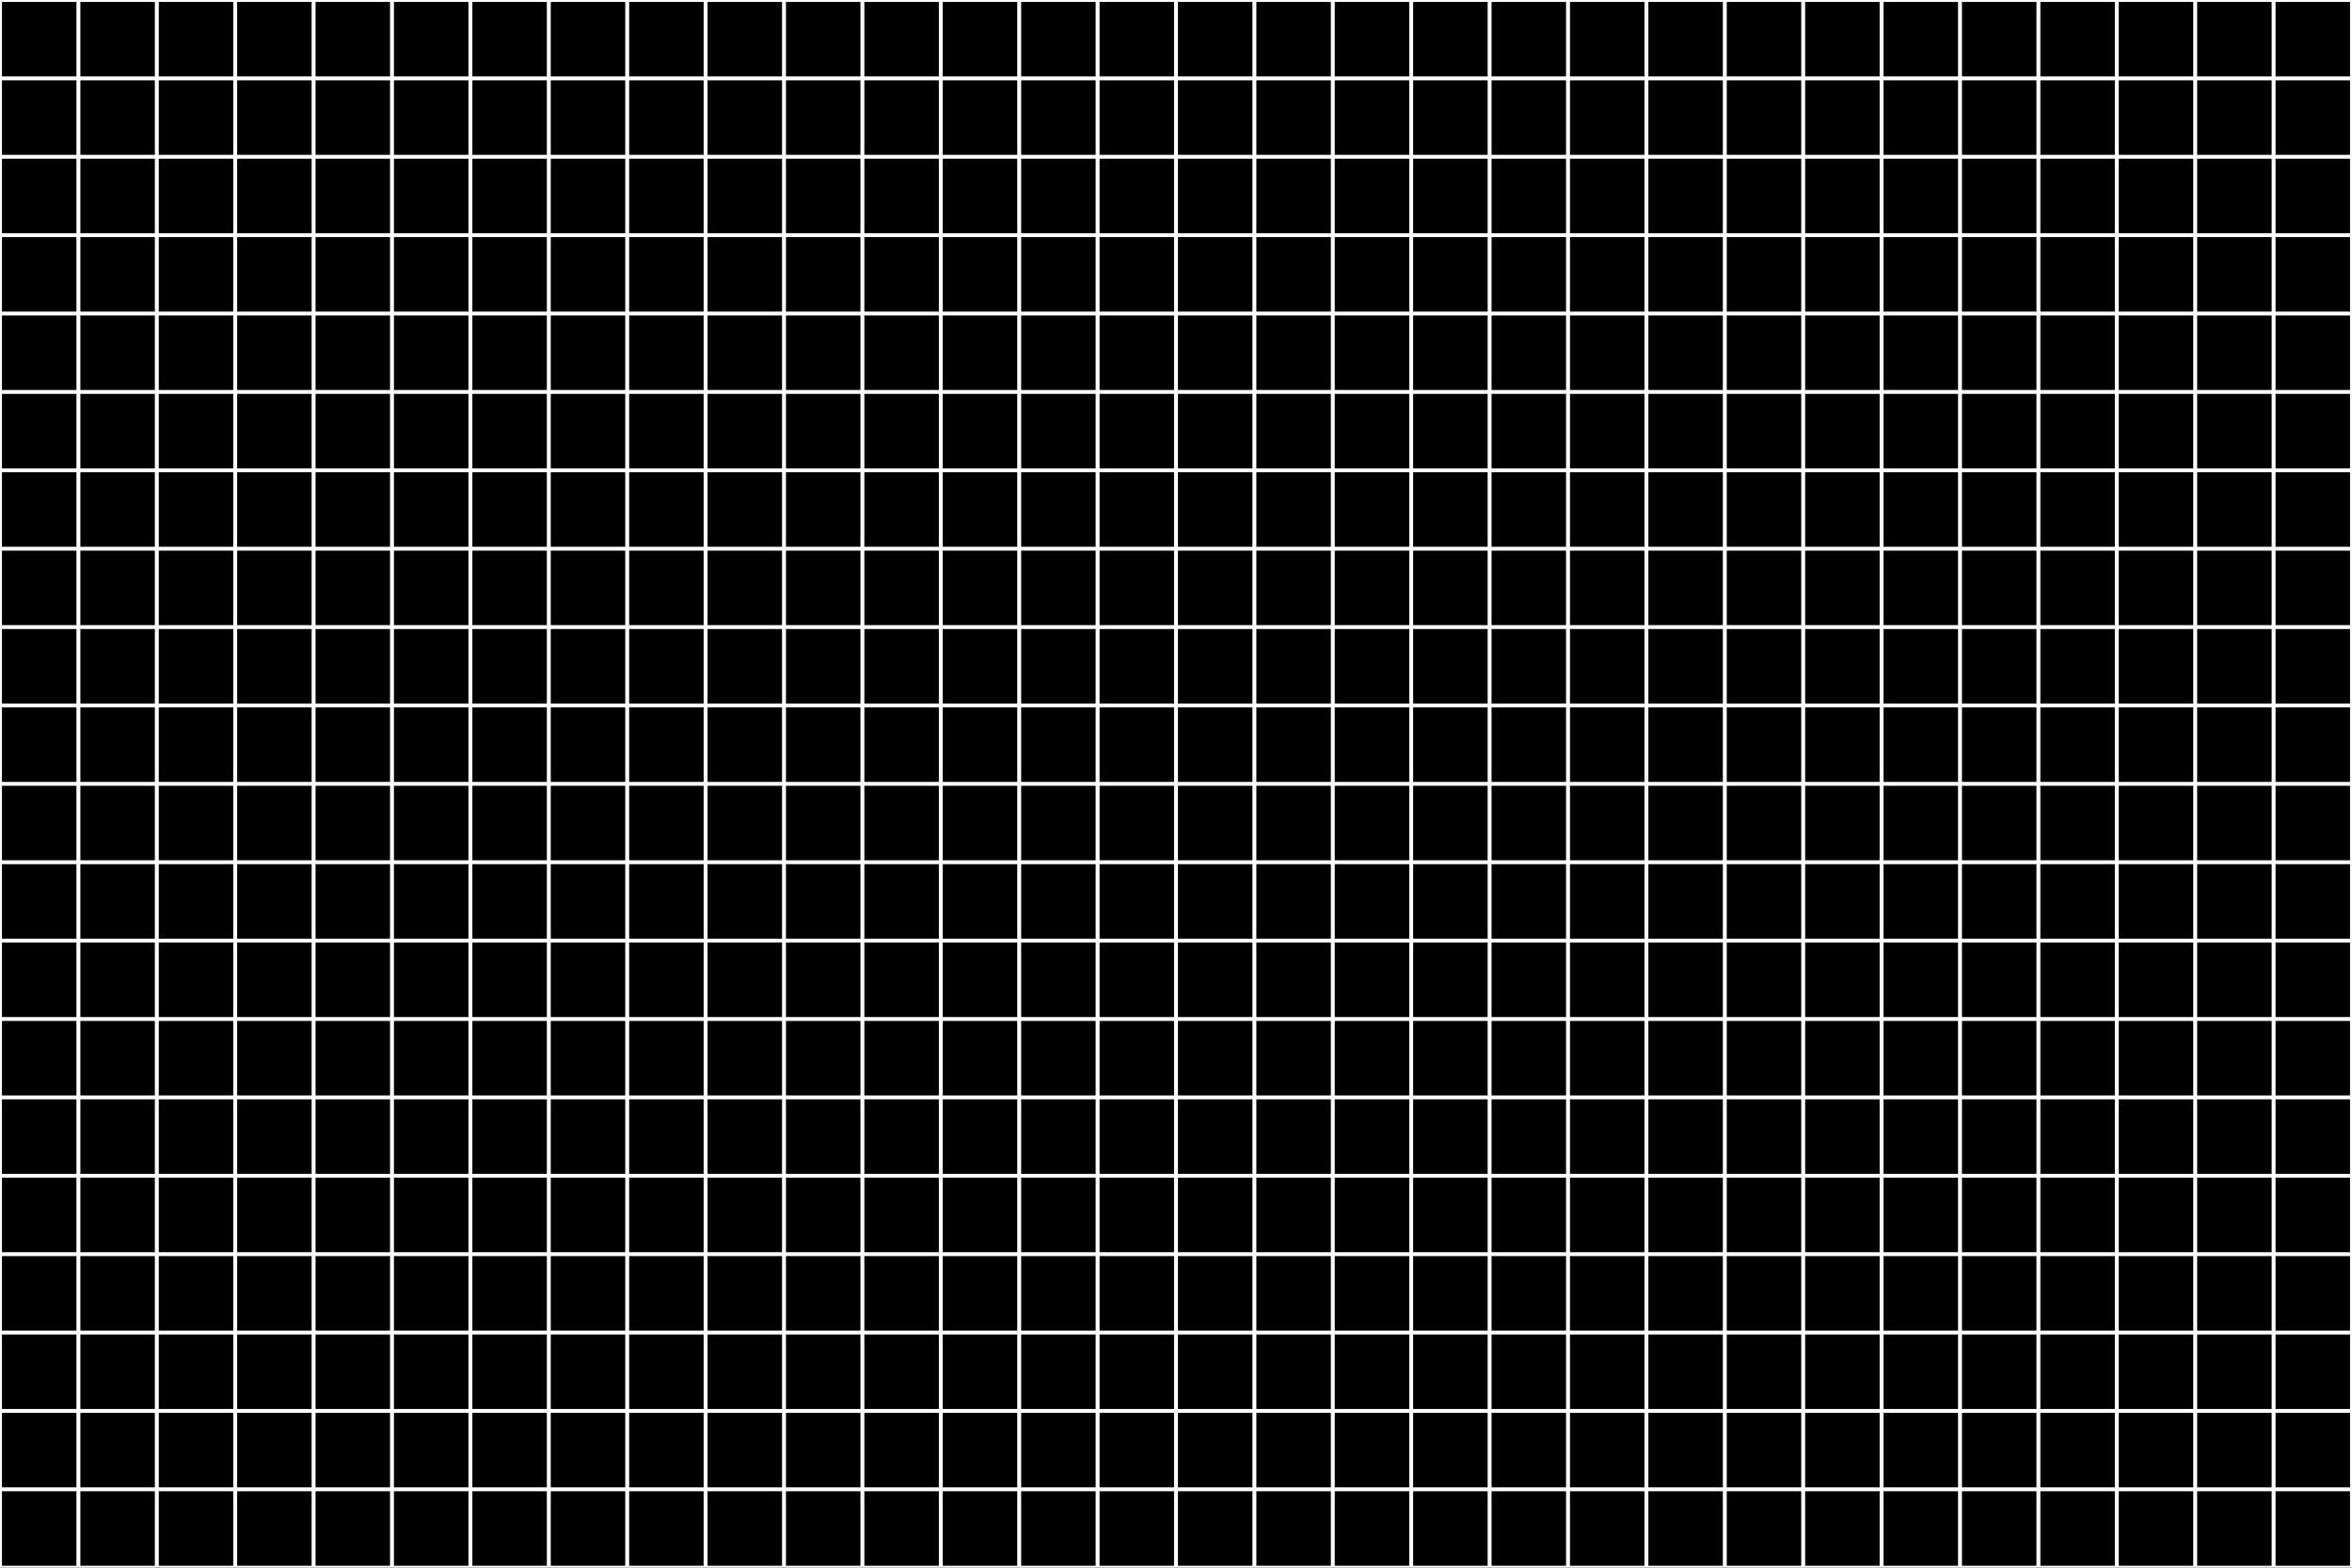 <?xml version="1.0" encoding="UTF-8"?>
<svg xmlns="http://www.w3.org/2000/svg" xmlns:xlink="http://www.w3.org/1999/xlink" width="600" height="400" viewBox="0 0 600 400">
<rect x="-60" y="-40" width="720" height="480" fill="rgb(0%, 0%, 0%)" fill-opacity="1"/>
<path fill="none" stroke-width="1" stroke-linecap="butt" stroke-linejoin="miter" stroke="rgb(100%, 100%, 100%)" stroke-opacity="1" stroke-miterlimit="10" d="M 0 0 L 20 0 L 20 20 L 0 20 Z M 0 20 L 20 20 L 20 40 L 0 40 Z M 0 40 L 20 40 L 20 60 L 0 60 Z M 0 60 L 20 60 L 20 80 L 0 80 Z M 0 80 L 20 80 L 20 100 L 0 100 Z M 0 100 L 20 100 L 20 120 L 0 120 Z M 0 120 L 20 120 L 20 140 L 0 140 Z M 0 140 L 20 140 L 20 160 L 0 160 Z M 0 160 L 20 160 L 20 180 L 0 180 Z M 0 180 L 20 180 L 20 200 L 0 200 Z M 0 200 L 20 200 L 20 220 L 0 220 Z M 0 220 L 20 220 L 20 240 L 0 240 Z M 0 240 L 20 240 L 20 260 L 0 260 Z M 0 260 L 20 260 L 20 280 L 0 280 Z M 0 280 L 20 280 L 20 300 L 0 300 Z M 0 300 L 20 300 L 20 320 L 0 320 Z M 0 320 L 20 320 L 20 340 L 0 340 Z M 0 340 L 20 340 L 20 360 L 0 360 Z M 0 360 L 20 360 L 20 380 L 0 380 Z M 0 380 L 20 380 L 20 400 L 0 400 Z M 20 0 L 40 0 L 40 20 L 20 20 Z M 20 20 L 40 20 L 40 40 L 20 40 Z M 20 40 L 40 40 L 40 60 L 20 60 Z M 20 60 L 40 60 L 40 80 L 20 80 Z M 20 80 L 40 80 L 40 100 L 20 100 Z M 20 100 L 40 100 L 40 120 L 20 120 Z M 20 120 L 40 120 L 40 140 L 20 140 Z M 20 140 L 40 140 L 40 160 L 20 160 Z M 20 160 L 40 160 L 40 180 L 20 180 Z M 20 180 L 40 180 L 40 200 L 20 200 Z M 20 200 L 40 200 L 40 220 L 20 220 Z M 20 220 L 40 220 L 40 240 L 20 240 Z M 20 240 L 40 240 L 40 260 L 20 260 Z M 20 260 L 40 260 L 40 280 L 20 280 Z M 20 280 L 40 280 L 40 300 L 20 300 Z M 20 300 L 40 300 L 40 320 L 20 320 Z M 20 320 L 40 320 L 40 340 L 20 340 Z M 20 340 L 40 340 L 40 360 L 20 360 Z M 20 360 L 40 360 L 40 380 L 20 380 Z M 20 380 L 40 380 L 40 400 L 20 400 Z M 40 0 L 60 0 L 60 20 L 40 20 Z M 40 20 L 60 20 L 60 40 L 40 40 Z M 40 40 L 60 40 L 60 60 L 40 60 Z M 40 60 L 60 60 L 60 80 L 40 80 Z M 40 80 L 60 80 L 60 100 L 40 100 Z M 40 100 L 60 100 L 60 120 L 40 120 Z M 40 120 L 60 120 L 60 140 L 40 140 Z M 40 140 L 60 140 L 60 160 L 40 160 Z M 40 160 L 60 160 L 60 180 L 40 180 Z M 40 180 L 60 180 L 60 200 L 40 200 Z M 40 200 L 60 200 L 60 220 L 40 220 Z M 40 220 L 60 220 L 60 240 L 40 240 Z M 40 240 L 60 240 L 60 260 L 40 260 Z M 40 260 L 60 260 L 60 280 L 40 280 Z M 40 280 L 60 280 L 60 300 L 40 300 Z M 40 300 L 60 300 L 60 320 L 40 320 Z M 40 320 L 60 320 L 60 340 L 40 340 Z M 40 340 L 60 340 L 60 360 L 40 360 Z M 40 360 L 60 360 L 60 380 L 40 380 Z M 40 380 L 60 380 L 60 400 L 40 400 Z M 60 0 L 80 0 L 80 20 L 60 20 Z M 60 20 L 80 20 L 80 40 L 60 40 Z M 60 40 L 80 40 L 80 60 L 60 60 Z M 60 60 L 80 60 L 80 80 L 60 80 Z M 60 80 L 80 80 L 80 100 L 60 100 Z M 60 100 L 80 100 L 80 120 L 60 120 Z M 60 120 L 80 120 L 80 140 L 60 140 Z M 60 140 L 80 140 L 80 160 L 60 160 Z M 60 160 L 80 160 L 80 180 L 60 180 Z M 60 180 L 80 180 L 80 200 L 60 200 Z M 60 200 L 80 200 L 80 220 L 60 220 Z M 60 220 L 80 220 L 80 240 L 60 240 Z M 60 240 L 80 240 L 80 260 L 60 260 Z M 60 260 L 80 260 L 80 280 L 60 280 Z M 60 280 L 80 280 L 80 300 L 60 300 Z M 60 300 L 80 300 L 80 320 L 60 320 Z M 60 320 L 80 320 L 80 340 L 60 340 Z M 60 340 L 80 340 L 80 360 L 60 360 Z M 60 360 L 80 360 L 80 380 L 60 380 Z M 60 380 L 80 380 L 80 400 L 60 400 Z M 80 0 L 100 0 L 100 20 L 80 20 Z M 80 20 L 100 20 L 100 40 L 80 40 Z M 80 40 L 100 40 L 100 60 L 80 60 Z M 80 60 L 100 60 L 100 80 L 80 80 Z M 80 80 L 100 80 L 100 100 L 80 100 Z M 80 100 L 100 100 L 100 120 L 80 120 Z M 80 120 L 100 120 L 100 140 L 80 140 Z M 80 140 L 100 140 L 100 160 L 80 160 Z M 80 160 L 100 160 L 100 180 L 80 180 Z M 80 180 L 100 180 L 100 200 L 80 200 Z M 80 200 L 100 200 L 100 220 L 80 220 Z M 80 220 L 100 220 L 100 240 L 80 240 Z M 80 240 L 100 240 L 100 260 L 80 260 Z M 80 260 L 100 260 L 100 280 L 80 280 Z M 80 280 L 100 280 L 100 300 L 80 300 Z M 80 300 L 100 300 L 100 320 L 80 320 Z M 80 320 L 100 320 L 100 340 L 80 340 Z M 80 340 L 100 340 L 100 360 L 80 360 Z M 80 360 L 100 360 L 100 380 L 80 380 Z M 80 380 L 100 380 L 100 400 L 80 400 Z M 100 0 L 120 0 L 120 20 L 100 20 Z M 100 20 L 120 20 L 120 40 L 100 40 Z M 100 40 L 120 40 L 120 60 L 100 60 Z M 100 60 L 120 60 L 120 80 L 100 80 Z M 100 80 L 120 80 L 120 100 L 100 100 Z M 100 100 L 120 100 L 120 120 L 100 120 Z M 100 120 L 120 120 L 120 140 L 100 140 Z M 100 140 L 120 140 L 120 160 L 100 160 Z M 100 160 L 120 160 L 120 180 L 100 180 Z M 100 180 L 120 180 L 120 200 L 100 200 Z M 100 200 L 120 200 L 120 220 L 100 220 Z M 100 220 L 120 220 L 120 240 L 100 240 Z M 100 240 L 120 240 L 120 260 L 100 260 Z M 100 260 L 120 260 L 120 280 L 100 280 Z M 100 280 L 120 280 L 120 300 L 100 300 Z M 100 300 L 120 300 L 120 320 L 100 320 Z M 100 320 L 120 320 L 120 340 L 100 340 Z M 100 340 L 120 340 L 120 360 L 100 360 Z M 100 360 L 120 360 L 120 380 L 100 380 Z M 100 380 L 120 380 L 120 400 L 100 400 Z M 120 0 L 140 0 L 140 20 L 120 20 Z M 120 20 L 140 20 L 140 40 L 120 40 Z M 120 40 L 140 40 L 140 60 L 120 60 Z M 120 60 L 140 60 L 140 80 L 120 80 Z M 120 80 L 140 80 L 140 100 L 120 100 Z M 120 100 L 140 100 L 140 120 L 120 120 Z M 120 120 L 140 120 L 140 140 L 120 140 Z M 120 140 L 140 140 L 140 160 L 120 160 Z M 120 160 L 140 160 L 140 180 L 120 180 Z M 120 180 L 140 180 L 140 200 L 120 200 Z M 120 200 L 140 200 L 140 220 L 120 220 Z M 120 220 L 140 220 L 140 240 L 120 240 Z M 120 240 L 140 240 L 140 260 L 120 260 Z M 120 260 L 140 260 L 140 280 L 120 280 Z M 120 280 L 140 280 L 140 300 L 120 300 Z M 120 300 L 140 300 L 140 320 L 120 320 Z M 120 320 L 140 320 L 140 340 L 120 340 Z M 120 340 L 140 340 L 140 360 L 120 360 Z M 120 360 L 140 360 L 140 380 L 120 380 Z M 120 380 L 140 380 L 140 400 L 120 400 Z M 140 0 L 160 0 L 160 20 L 140 20 Z M 140 20 L 160 20 L 160 40 L 140 40 Z M 140 40 L 160 40 L 160 60 L 140 60 Z M 140 60 L 160 60 L 160 80 L 140 80 Z M 140 80 L 160 80 L 160 100 L 140 100 Z M 140 100 L 160 100 L 160 120 L 140 120 Z M 140 120 L 160 120 L 160 140 L 140 140 Z M 140 140 L 160 140 L 160 160 L 140 160 Z M 140 160 L 160 160 L 160 180 L 140 180 Z M 140 180 L 160 180 L 160 200 L 140 200 Z M 140 200 L 160 200 L 160 220 L 140 220 Z M 140 220 L 160 220 L 160 240 L 140 240 Z M 140 240 L 160 240 L 160 260 L 140 260 Z M 140 260 L 160 260 L 160 280 L 140 280 Z M 140 280 L 160 280 L 160 300 L 140 300 Z M 140 300 L 160 300 L 160 320 L 140 320 Z M 140 320 L 160 320 L 160 340 L 140 340 Z M 140 340 L 160 340 L 160 360 L 140 360 Z M 140 360 L 160 360 L 160 380 L 140 380 Z M 140 380 L 160 380 L 160 400 L 140 400 Z M 160 0 L 180 0 L 180 20 L 160 20 Z M 160 20 L 180 20 L 180 40 L 160 40 Z M 160 40 L 180 40 L 180 60 L 160 60 Z M 160 60 L 180 60 L 180 80 L 160 80 Z M 160 80 L 180 80 L 180 100 L 160 100 Z M 160 100 L 180 100 L 180 120 L 160 120 Z M 160 120 L 180 120 L 180 140 L 160 140 Z M 160 140 L 180 140 L 180 160 L 160 160 Z M 160 160 L 180 160 L 180 180 L 160 180 Z M 160 180 L 180 180 L 180 200 L 160 200 Z M 160 200 L 180 200 L 180 220 L 160 220 Z M 160 220 L 180 220 L 180 240 L 160 240 Z M 160 240 L 180 240 L 180 260 L 160 260 Z M 160 260 L 180 260 L 180 280 L 160 280 Z M 160 280 L 180 280 L 180 300 L 160 300 Z M 160 300 L 180 300 L 180 320 L 160 320 Z M 160 320 L 180 320 L 180 340 L 160 340 Z M 160 340 L 180 340 L 180 360 L 160 360 Z M 160 360 L 180 360 L 180 380 L 160 380 Z M 160 380 L 180 380 L 180 400 L 160 400 Z M 180 0 L 200 0 L 200 20 L 180 20 Z M 180 20 L 200 20 L 200 40 L 180 40 Z M 180 40 L 200 40 L 200 60 L 180 60 Z M 180 60 L 200 60 L 200 80 L 180 80 Z M 180 80 L 200 80 L 200 100 L 180 100 Z M 180 100 L 200 100 L 200 120 L 180 120 Z M 180 120 L 200 120 L 200 140 L 180 140 Z M 180 140 L 200 140 L 200 160 L 180 160 Z M 180 160 L 200 160 L 200 180 L 180 180 Z M 180 180 L 200 180 L 200 200 L 180 200 Z M 180 200 L 200 200 L 200 220 L 180 220 Z M 180 220 L 200 220 L 200 240 L 180 240 Z M 180 240 L 200 240 L 200 260 L 180 260 Z M 180 260 L 200 260 L 200 280 L 180 280 Z M 180 280 L 200 280 L 200 300 L 180 300 Z M 180 300 L 200 300 L 200 320 L 180 320 Z M 180 320 L 200 320 L 200 340 L 180 340 Z M 180 340 L 200 340 L 200 360 L 180 360 Z M 180 360 L 200 360 L 200 380 L 180 380 Z M 180 380 L 200 380 L 200 400 L 180 400 Z M 200 0 L 220 0 L 220 20 L 200 20 Z M 200 20 L 220 20 L 220 40 L 200 40 Z M 200 40 L 220 40 L 220 60 L 200 60 Z M 200 60 L 220 60 L 220 80 L 200 80 Z M 200 80 L 220 80 L 220 100 L 200 100 Z M 200 100 L 220 100 L 220 120 L 200 120 Z M 200 120 L 220 120 L 220 140 L 200 140 Z M 200 140 L 220 140 L 220 160 L 200 160 Z M 200 160 L 220 160 L 220 180 L 200 180 Z M 200 180 L 220 180 L 220 200 L 200 200 Z M 200 200 L 220 200 L 220 220 L 200 220 Z M 200 220 L 220 220 L 220 240 L 200 240 Z M 200 240 L 220 240 L 220 260 L 200 260 Z M 200 260 L 220 260 L 220 280 L 200 280 Z M 200 280 L 220 280 L 220 300 L 200 300 Z M 200 300 L 220 300 L 220 320 L 200 320 Z M 200 320 L 220 320 L 220 340 L 200 340 Z M 200 340 L 220 340 L 220 360 L 200 360 Z M 200 360 L 220 360 L 220 380 L 200 380 Z M 200 380 L 220 380 L 220 400 L 200 400 Z M 220 0 L 240 0 L 240 20 L 220 20 Z M 220 20 L 240 20 L 240 40 L 220 40 Z M 220 40 L 240 40 L 240 60 L 220 60 Z M 220 60 L 240 60 L 240 80 L 220 80 Z M 220 80 L 240 80 L 240 100 L 220 100 Z M 220 100 L 240 100 L 240 120 L 220 120 Z M 220 120 L 240 120 L 240 140 L 220 140 Z M 220 140 L 240 140 L 240 160 L 220 160 Z M 220 160 L 240 160 L 240 180 L 220 180 Z M 220 180 L 240 180 L 240 200 L 220 200 Z M 220 200 L 240 200 L 240 220 L 220 220 Z M 220 220 L 240 220 L 240 240 L 220 240 Z M 220 240 L 240 240 L 240 260 L 220 260 Z M 220 260 L 240 260 L 240 280 L 220 280 Z M 220 280 L 240 280 L 240 300 L 220 300 Z M 220 300 L 240 300 L 240 320 L 220 320 Z M 220 320 L 240 320 L 240 340 L 220 340 Z M 220 340 L 240 340 L 240 360 L 220 360 Z M 220 360 L 240 360 L 240 380 L 220 380 Z M 220 380 L 240 380 L 240 400 L 220 400 Z M 240 0 L 260 0 L 260 20 L 240 20 Z M 240 20 L 260 20 L 260 40 L 240 40 Z M 240 40 L 260 40 L 260 60 L 240 60 Z M 240 60 L 260 60 L 260 80 L 240 80 Z M 240 80 L 260 80 L 260 100 L 240 100 Z M 240 100 L 260 100 L 260 120 L 240 120 Z M 240 120 L 260 120 L 260 140 L 240 140 Z M 240 140 L 260 140 L 260 160 L 240 160 Z M 240 160 L 260 160 L 260 180 L 240 180 Z M 240 180 L 260 180 L 260 200 L 240 200 Z M 240 200 L 260 200 L 260 220 L 240 220 Z M 240 220 L 260 220 L 260 240 L 240 240 Z M 240 240 L 260 240 L 260 260 L 240 260 Z M 240 260 L 260 260 L 260 280 L 240 280 Z M 240 280 L 260 280 L 260 300 L 240 300 Z M 240 300 L 260 300 L 260 320 L 240 320 Z M 240 320 L 260 320 L 260 340 L 240 340 Z M 240 340 L 260 340 L 260 360 L 240 360 Z M 240 360 L 260 360 L 260 380 L 240 380 Z M 240 380 L 260 380 L 260 400 L 240 400 Z M 260 0 L 280 0 L 280 20 L 260 20 Z M 260 20 L 280 20 L 280 40 L 260 40 Z M 260 40 L 280 40 L 280 60 L 260 60 Z M 260 60 L 280 60 L 280 80 L 260 80 Z M 260 80 L 280 80 L 280 100 L 260 100 Z M 260 100 L 280 100 L 280 120 L 260 120 Z M 260 120 L 280 120 L 280 140 L 260 140 Z M 260 140 L 280 140 L 280 160 L 260 160 Z M 260 160 L 280 160 L 280 180 L 260 180 Z M 260 180 L 280 180 L 280 200 L 260 200 Z M 260 200 L 280 200 L 280 220 L 260 220 Z M 260 220 L 280 220 L 280 240 L 260 240 Z M 260 240 L 280 240 L 280 260 L 260 260 Z M 260 260 L 280 260 L 280 280 L 260 280 Z M 260 280 L 280 280 L 280 300 L 260 300 Z M 260 300 L 280 300 L 280 320 L 260 320 Z M 260 320 L 280 320 L 280 340 L 260 340 Z M 260 340 L 280 340 L 280 360 L 260 360 Z M 260 360 L 280 360 L 280 380 L 260 380 Z M 260 380 L 280 380 L 280 400 L 260 400 Z M 280 0 L 300 0 L 300 20 L 280 20 Z M 280 20 L 300 20 L 300 40 L 280 40 Z M 280 40 L 300 40 L 300 60 L 280 60 Z M 280 60 L 300 60 L 300 80 L 280 80 Z M 280 80 L 300 80 L 300 100 L 280 100 Z M 280 100 L 300 100 L 300 120 L 280 120 Z M 280 120 L 300 120 L 300 140 L 280 140 Z M 280 140 L 300 140 L 300 160 L 280 160 Z M 280 160 L 300 160 L 300 180 L 280 180 Z M 280 180 L 300 180 L 300 200 L 280 200 Z M 280 200 L 300 200 L 300 220 L 280 220 Z M 280 220 L 300 220 L 300 240 L 280 240 Z M 280 240 L 300 240 L 300 260 L 280 260 Z M 280 260 L 300 260 L 300 280 L 280 280 Z M 280 280 L 300 280 L 300 300 L 280 300 Z M 280 300 L 300 300 L 300 320 L 280 320 Z M 280 320 L 300 320 L 300 340 L 280 340 Z M 280 340 L 300 340 L 300 360 L 280 360 Z M 280 360 L 300 360 L 300 380 L 280 380 Z M 280 380 L 300 380 L 300 400 L 280 400 Z M 300 0 L 320 0 L 320 20 L 300 20 Z M 300 20 L 320 20 L 320 40 L 300 40 Z M 300 40 L 320 40 L 320 60 L 300 60 Z M 300 60 L 320 60 L 320 80 L 300 80 Z M 300 80 L 320 80 L 320 100 L 300 100 Z M 300 100 L 320 100 L 320 120 L 300 120 Z M 300 120 L 320 120 L 320 140 L 300 140 Z M 300 140 L 320 140 L 320 160 L 300 160 Z M 300 160 L 320 160 L 320 180 L 300 180 Z M 300 180 L 320 180 L 320 200 L 300 200 Z M 300 200 L 320 200 L 320 220 L 300 220 Z M 300 220 L 320 220 L 320 240 L 300 240 Z M 300 240 L 320 240 L 320 260 L 300 260 Z M 300 260 L 320 260 L 320 280 L 300 280 Z M 300 280 L 320 280 L 320 300 L 300 300 Z M 300 300 L 320 300 L 320 320 L 300 320 Z M 300 320 L 320 320 L 320 340 L 300 340 Z M 300 340 L 320 340 L 320 360 L 300 360 Z M 300 360 L 320 360 L 320 380 L 300 380 Z M 300 380 L 320 380 L 320 400 L 300 400 Z M 320 0 L 340 0 L 340 20 L 320 20 Z M 320 20 L 340 20 L 340 40 L 320 40 Z M 320 40 L 340 40 L 340 60 L 320 60 Z M 320 60 L 340 60 L 340 80 L 320 80 Z M 320 80 L 340 80 L 340 100 L 320 100 Z M 320 100 L 340 100 L 340 120 L 320 120 Z M 320 120 L 340 120 L 340 140 L 320 140 Z M 320 140 L 340 140 L 340 160 L 320 160 Z M 320 160 L 340 160 L 340 180 L 320 180 Z M 320 180 L 340 180 L 340 200 L 320 200 Z M 320 200 L 340 200 L 340 220 L 320 220 Z M 320 220 L 340 220 L 340 240 L 320 240 Z M 320 240 L 340 240 L 340 260 L 320 260 Z M 320 260 L 340 260 L 340 280 L 320 280 Z M 320 280 L 340 280 L 340 300 L 320 300 Z M 320 300 L 340 300 L 340 320 L 320 320 Z M 320 320 L 340 320 L 340 340 L 320 340 Z M 320 340 L 340 340 L 340 360 L 320 360 Z M 320 360 L 340 360 L 340 380 L 320 380 Z M 320 380 L 340 380 L 340 400 L 320 400 Z M 340 0 L 360 0 L 360 20 L 340 20 Z M 340 20 L 360 20 L 360 40 L 340 40 Z M 340 40 L 360 40 L 360 60 L 340 60 Z M 340 60 L 360 60 L 360 80 L 340 80 Z M 340 80 L 360 80 L 360 100 L 340 100 Z M 340 100 L 360 100 L 360 120 L 340 120 Z M 340 120 L 360 120 L 360 140 L 340 140 Z M 340 140 L 360 140 L 360 160 L 340 160 Z M 340 160 L 360 160 L 360 180 L 340 180 Z M 340 180 L 360 180 L 360 200 L 340 200 Z M 340 200 L 360 200 L 360 220 L 340 220 Z M 340 220 L 360 220 L 360 240 L 340 240 Z M 340 240 L 360 240 L 360 260 L 340 260 Z M 340 260 L 360 260 L 360 280 L 340 280 Z M 340 280 L 360 280 L 360 300 L 340 300 Z M 340 300 L 360 300 L 360 320 L 340 320 Z M 340 320 L 360 320 L 360 340 L 340 340 Z M 340 340 L 360 340 L 360 360 L 340 360 Z M 340 360 L 360 360 L 360 380 L 340 380 Z M 340 380 L 360 380 L 360 400 L 340 400 Z M 360 0 L 380 0 L 380 20 L 360 20 Z M 360 20 L 380 20 L 380 40 L 360 40 Z M 360 40 L 380 40 L 380 60 L 360 60 Z M 360 60 L 380 60 L 380 80 L 360 80 Z M 360 80 L 380 80 L 380 100 L 360 100 Z M 360 100 L 380 100 L 380 120 L 360 120 Z M 360 120 L 380 120 L 380 140 L 360 140 Z M 360 140 L 380 140 L 380 160 L 360 160 Z M 360 160 L 380 160 L 380 180 L 360 180 Z M 360 180 L 380 180 L 380 200 L 360 200 Z M 360 200 L 380 200 L 380 220 L 360 220 Z M 360 220 L 380 220 L 380 240 L 360 240 Z M 360 240 L 380 240 L 380 260 L 360 260 Z M 360 260 L 380 260 L 380 280 L 360 280 Z M 360 280 L 380 280 L 380 300 L 360 300 Z M 360 300 L 380 300 L 380 320 L 360 320 Z M 360 320 L 380 320 L 380 340 L 360 340 Z M 360 340 L 380 340 L 380 360 L 360 360 Z M 360 360 L 380 360 L 380 380 L 360 380 Z M 360 380 L 380 380 L 380 400 L 360 400 Z M 380 0 L 400 0 L 400 20 L 380 20 Z M 380 20 L 400 20 L 400 40 L 380 40 Z M 380 40 L 400 40 L 400 60 L 380 60 Z M 380 60 L 400 60 L 400 80 L 380 80 Z M 380 80 L 400 80 L 400 100 L 380 100 Z M 380 100 L 400 100 L 400 120 L 380 120 Z M 380 120 L 400 120 L 400 140 L 380 140 Z M 380 140 L 400 140 L 400 160 L 380 160 Z M 380 160 L 400 160 L 400 180 L 380 180 Z M 380 180 L 400 180 L 400 200 L 380 200 Z M 380 200 L 400 200 L 400 220 L 380 220 Z M 380 220 L 400 220 L 400 240 L 380 240 Z M 380 240 L 400 240 L 400 260 L 380 260 Z M 380 260 L 400 260 L 400 280 L 380 280 Z M 380 280 L 400 280 L 400 300 L 380 300 Z M 380 300 L 400 300 L 400 320 L 380 320 Z M 380 320 L 400 320 L 400 340 L 380 340 Z M 380 340 L 400 340 L 400 360 L 380 360 Z M 380 360 L 400 360 L 400 380 L 380 380 Z M 380 380 L 400 380 L 400 400 L 380 400 Z M 400 0 L 420 0 L 420 20 L 400 20 Z M 400 20 L 420 20 L 420 40 L 400 40 Z M 400 40 L 420 40 L 420 60 L 400 60 Z M 400 60 L 420 60 L 420 80 L 400 80 Z M 400 80 L 420 80 L 420 100 L 400 100 Z M 400 100 L 420 100 L 420 120 L 400 120 Z M 400 120 L 420 120 L 420 140 L 400 140 Z M 400 140 L 420 140 L 420 160 L 400 160 Z M 400 160 L 420 160 L 420 180 L 400 180 Z M 400 180 L 420 180 L 420 200 L 400 200 Z M 400 200 L 420 200 L 420 220 L 400 220 Z M 400 220 L 420 220 L 420 240 L 400 240 Z M 400 240 L 420 240 L 420 260 L 400 260 Z M 400 260 L 420 260 L 420 280 L 400 280 Z M 400 280 L 420 280 L 420 300 L 400 300 Z M 400 300 L 420 300 L 420 320 L 400 320 Z M 400 320 L 420 320 L 420 340 L 400 340 Z M 400 340 L 420 340 L 420 360 L 400 360 Z M 400 360 L 420 360 L 420 380 L 400 380 Z M 400 380 L 420 380 L 420 400 L 400 400 Z M 420 0 L 440 0 L 440 20 L 420 20 Z M 420 20 L 440 20 L 440 40 L 420 40 Z M 420 40 L 440 40 L 440 60 L 420 60 Z M 420 60 L 440 60 L 440 80 L 420 80 Z M 420 80 L 440 80 L 440 100 L 420 100 Z M 420 100 L 440 100 L 440 120 L 420 120 Z M 420 120 L 440 120 L 440 140 L 420 140 Z M 420 140 L 440 140 L 440 160 L 420 160 Z M 420 160 L 440 160 L 440 180 L 420 180 Z M 420 180 L 440 180 L 440 200 L 420 200 Z M 420 200 L 440 200 L 440 220 L 420 220 Z M 420 220 L 440 220 L 440 240 L 420 240 Z M 420 240 L 440 240 L 440 260 L 420 260 Z M 420 260 L 440 260 L 440 280 L 420 280 Z M 420 280 L 440 280 L 440 300 L 420 300 Z M 420 300 L 440 300 L 440 320 L 420 320 Z M 420 320 L 440 320 L 440 340 L 420 340 Z M 420 340 L 440 340 L 440 360 L 420 360 Z M 420 360 L 440 360 L 440 380 L 420 380 Z M 420 380 L 440 380 L 440 400 L 420 400 Z M 440 0 L 460 0 L 460 20 L 440 20 Z M 440 20 L 460 20 L 460 40 L 440 40 Z M 440 40 L 460 40 L 460 60 L 440 60 Z M 440 60 L 460 60 L 460 80 L 440 80 Z M 440 80 L 460 80 L 460 100 L 440 100 Z M 440 100 L 460 100 L 460 120 L 440 120 Z M 440 120 L 460 120 L 460 140 L 440 140 Z M 440 140 L 460 140 L 460 160 L 440 160 Z M 440 160 L 460 160 L 460 180 L 440 180 Z M 440 180 L 460 180 L 460 200 L 440 200 Z M 440 200 L 460 200 L 460 220 L 440 220 Z M 440 220 L 460 220 L 460 240 L 440 240 Z M 440 240 L 460 240 L 460 260 L 440 260 Z M 440 260 L 460 260 L 460 280 L 440 280 Z M 440 280 L 460 280 L 460 300 L 440 300 Z M 440 300 L 460 300 L 460 320 L 440 320 Z M 440 320 L 460 320 L 460 340 L 440 340 Z M 440 340 L 460 340 L 460 360 L 440 360 Z M 440 360 L 460 360 L 460 380 L 440 380 Z M 440 380 L 460 380 L 460 400 L 440 400 Z M 460 0 L 480 0 L 480 20 L 460 20 Z M 460 20 L 480 20 L 480 40 L 460 40 Z M 460 40 L 480 40 L 480 60 L 460 60 Z M 460 60 L 480 60 L 480 80 L 460 80 Z M 460 80 L 480 80 L 480 100 L 460 100 Z M 460 100 L 480 100 L 480 120 L 460 120 Z M 460 120 L 480 120 L 480 140 L 460 140 Z M 460 140 L 480 140 L 480 160 L 460 160 Z M 460 160 L 480 160 L 480 180 L 460 180 Z M 460 180 L 480 180 L 480 200 L 460 200 Z M 460 200 L 480 200 L 480 220 L 460 220 Z M 460 220 L 480 220 L 480 240 L 460 240 Z M 460 240 L 480 240 L 480 260 L 460 260 Z M 460 260 L 480 260 L 480 280 L 460 280 Z M 460 280 L 480 280 L 480 300 L 460 300 Z M 460 300 L 480 300 L 480 320 L 460 320 Z M 460 320 L 480 320 L 480 340 L 460 340 Z M 460 340 L 480 340 L 480 360 L 460 360 Z M 460 360 L 480 360 L 480 380 L 460 380 Z M 460 380 L 480 380 L 480 400 L 460 400 Z M 480 0 L 500 0 L 500 20 L 480 20 Z M 480 20 L 500 20 L 500 40 L 480 40 Z M 480 40 L 500 40 L 500 60 L 480 60 Z M 480 60 L 500 60 L 500 80 L 480 80 Z M 480 80 L 500 80 L 500 100 L 480 100 Z M 480 100 L 500 100 L 500 120 L 480 120 Z M 480 120 L 500 120 L 500 140 L 480 140 Z M 480 140 L 500 140 L 500 160 L 480 160 Z M 480 160 L 500 160 L 500 180 L 480 180 Z M 480 180 L 500 180 L 500 200 L 480 200 Z M 480 200 L 500 200 L 500 220 L 480 220 Z M 480 220 L 500 220 L 500 240 L 480 240 Z M 480 240 L 500 240 L 500 260 L 480 260 Z M 480 260 L 500 260 L 500 280 L 480 280 Z M 480 280 L 500 280 L 500 300 L 480 300 Z M 480 300 L 500 300 L 500 320 L 480 320 Z M 480 320 L 500 320 L 500 340 L 480 340 Z M 480 340 L 500 340 L 500 360 L 480 360 Z M 480 360 L 500 360 L 500 380 L 480 380 Z M 480 380 L 500 380 L 500 400 L 480 400 Z M 500 0 L 520 0 L 520 20 L 500 20 Z M 500 20 L 520 20 L 520 40 L 500 40 Z M 500 40 L 520 40 L 520 60 L 500 60 Z M 500 60 L 520 60 L 520 80 L 500 80 Z M 500 80 L 520 80 L 520 100 L 500 100 Z M 500 100 L 520 100 L 520 120 L 500 120 Z M 500 120 L 520 120 L 520 140 L 500 140 Z M 500 140 L 520 140 L 520 160 L 500 160 Z M 500 160 L 520 160 L 520 180 L 500 180 Z M 500 180 L 520 180 L 520 200 L 500 200 Z M 500 200 L 520 200 L 520 220 L 500 220 Z M 500 220 L 520 220 L 520 240 L 500 240 Z M 500 240 L 520 240 L 520 260 L 500 260 Z M 500 260 L 520 260 L 520 280 L 500 280 Z M 500 280 L 520 280 L 520 300 L 500 300 Z M 500 300 L 520 300 L 520 320 L 500 320 Z M 500 320 L 520 320 L 520 340 L 500 340 Z M 500 340 L 520 340 L 520 360 L 500 360 Z M 500 360 L 520 360 L 520 380 L 500 380 Z M 500 380 L 520 380 L 520 400 L 500 400 Z M 520 0 L 540 0 L 540 20 L 520 20 Z M 520 20 L 540 20 L 540 40 L 520 40 Z M 520 40 L 540 40 L 540 60 L 520 60 Z M 520 60 L 540 60 L 540 80 L 520 80 Z M 520 80 L 540 80 L 540 100 L 520 100 Z M 520 100 L 540 100 L 540 120 L 520 120 Z M 520 120 L 540 120 L 540 140 L 520 140 Z M 520 140 L 540 140 L 540 160 L 520 160 Z M 520 160 L 540 160 L 540 180 L 520 180 Z M 520 180 L 540 180 L 540 200 L 520 200 Z M 520 200 L 540 200 L 540 220 L 520 220 Z M 520 220 L 540 220 L 540 240 L 520 240 Z M 520 240 L 540 240 L 540 260 L 520 260 Z M 520 260 L 540 260 L 540 280 L 520 280 Z M 520 280 L 540 280 L 540 300 L 520 300 Z M 520 300 L 540 300 L 540 320 L 520 320 Z M 520 320 L 540 320 L 540 340 L 520 340 Z M 520 340 L 540 340 L 540 360 L 520 360 Z M 520 360 L 540 360 L 540 380 L 520 380 Z M 520 380 L 540 380 L 540 400 L 520 400 Z M 540 0 L 560 0 L 560 20 L 540 20 Z M 540 20 L 560 20 L 560 40 L 540 40 Z M 540 40 L 560 40 L 560 60 L 540 60 Z M 540 60 L 560 60 L 560 80 L 540 80 Z M 540 80 L 560 80 L 560 100 L 540 100 Z M 540 100 L 560 100 L 560 120 L 540 120 Z M 540 120 L 560 120 L 560 140 L 540 140 Z M 540 140 L 560 140 L 560 160 L 540 160 Z M 540 160 L 560 160 L 560 180 L 540 180 Z M 540 180 L 560 180 L 560 200 L 540 200 Z M 540 200 L 560 200 L 560 220 L 540 220 Z M 540 220 L 560 220 L 560 240 L 540 240 Z M 540 240 L 560 240 L 560 260 L 540 260 Z M 540 260 L 560 260 L 560 280 L 540 280 Z M 540 280 L 560 280 L 560 300 L 540 300 Z M 540 300 L 560 300 L 560 320 L 540 320 Z M 540 320 L 560 320 L 560 340 L 540 340 Z M 540 340 L 560 340 L 560 360 L 540 360 Z M 540 360 L 560 360 L 560 380 L 540 380 Z M 540 380 L 560 380 L 560 400 L 540 400 Z M 560 0 L 580 0 L 580 20 L 560 20 Z M 560 20 L 580 20 L 580 40 L 560 40 Z M 560 40 L 580 40 L 580 60 L 560 60 Z M 560 60 L 580 60 L 580 80 L 560 80 Z M 560 80 L 580 80 L 580 100 L 560 100 Z M 560 100 L 580 100 L 580 120 L 560 120 Z M 560 120 L 580 120 L 580 140 L 560 140 Z M 560 140 L 580 140 L 580 160 L 560 160 Z M 560 160 L 580 160 L 580 180 L 560 180 Z M 560 180 L 580 180 L 580 200 L 560 200 Z M 560 200 L 580 200 L 580 220 L 560 220 Z M 560 220 L 580 220 L 580 240 L 560 240 Z M 560 240 L 580 240 L 580 260 L 560 260 Z M 560 260 L 580 260 L 580 280 L 560 280 Z M 560 280 L 580 280 L 580 300 L 560 300 Z M 560 300 L 580 300 L 580 320 L 560 320 Z M 560 320 L 580 320 L 580 340 L 560 340 Z M 560 340 L 580 340 L 580 360 L 560 360 Z M 560 360 L 580 360 L 580 380 L 560 380 Z M 560 380 L 580 380 L 580 400 L 560 400 Z M 580 0 L 600 0 L 600 20 L 580 20 Z M 580 20 L 600 20 L 600 40 L 580 40 Z M 580 40 L 600 40 L 600 60 L 580 60 Z M 580 60 L 600 60 L 600 80 L 580 80 Z M 580 80 L 600 80 L 600 100 L 580 100 Z M 580 100 L 600 100 L 600 120 L 580 120 Z M 580 120 L 600 120 L 600 140 L 580 140 Z M 580 140 L 600 140 L 600 160 L 580 160 Z M 580 160 L 600 160 L 600 180 L 580 180 Z M 580 180 L 600 180 L 600 200 L 580 200 Z M 580 200 L 600 200 L 600 220 L 580 220 Z M 580 220 L 600 220 L 600 240 L 580 240 Z M 580 240 L 600 240 L 600 260 L 580 260 Z M 580 260 L 600 260 L 600 280 L 580 280 Z M 580 280 L 600 280 L 600 300 L 580 300 Z M 580 300 L 600 300 L 600 320 L 580 320 Z M 580 320 L 600 320 L 600 340 L 580 340 Z M 580 340 L 600 340 L 600 360 L 580 360 Z M 580 360 L 600 360 L 600 380 L 580 380 Z M 580 380 L 600 380 L 600 400 L 580 400 Z M 580 380 "/>
</svg>
